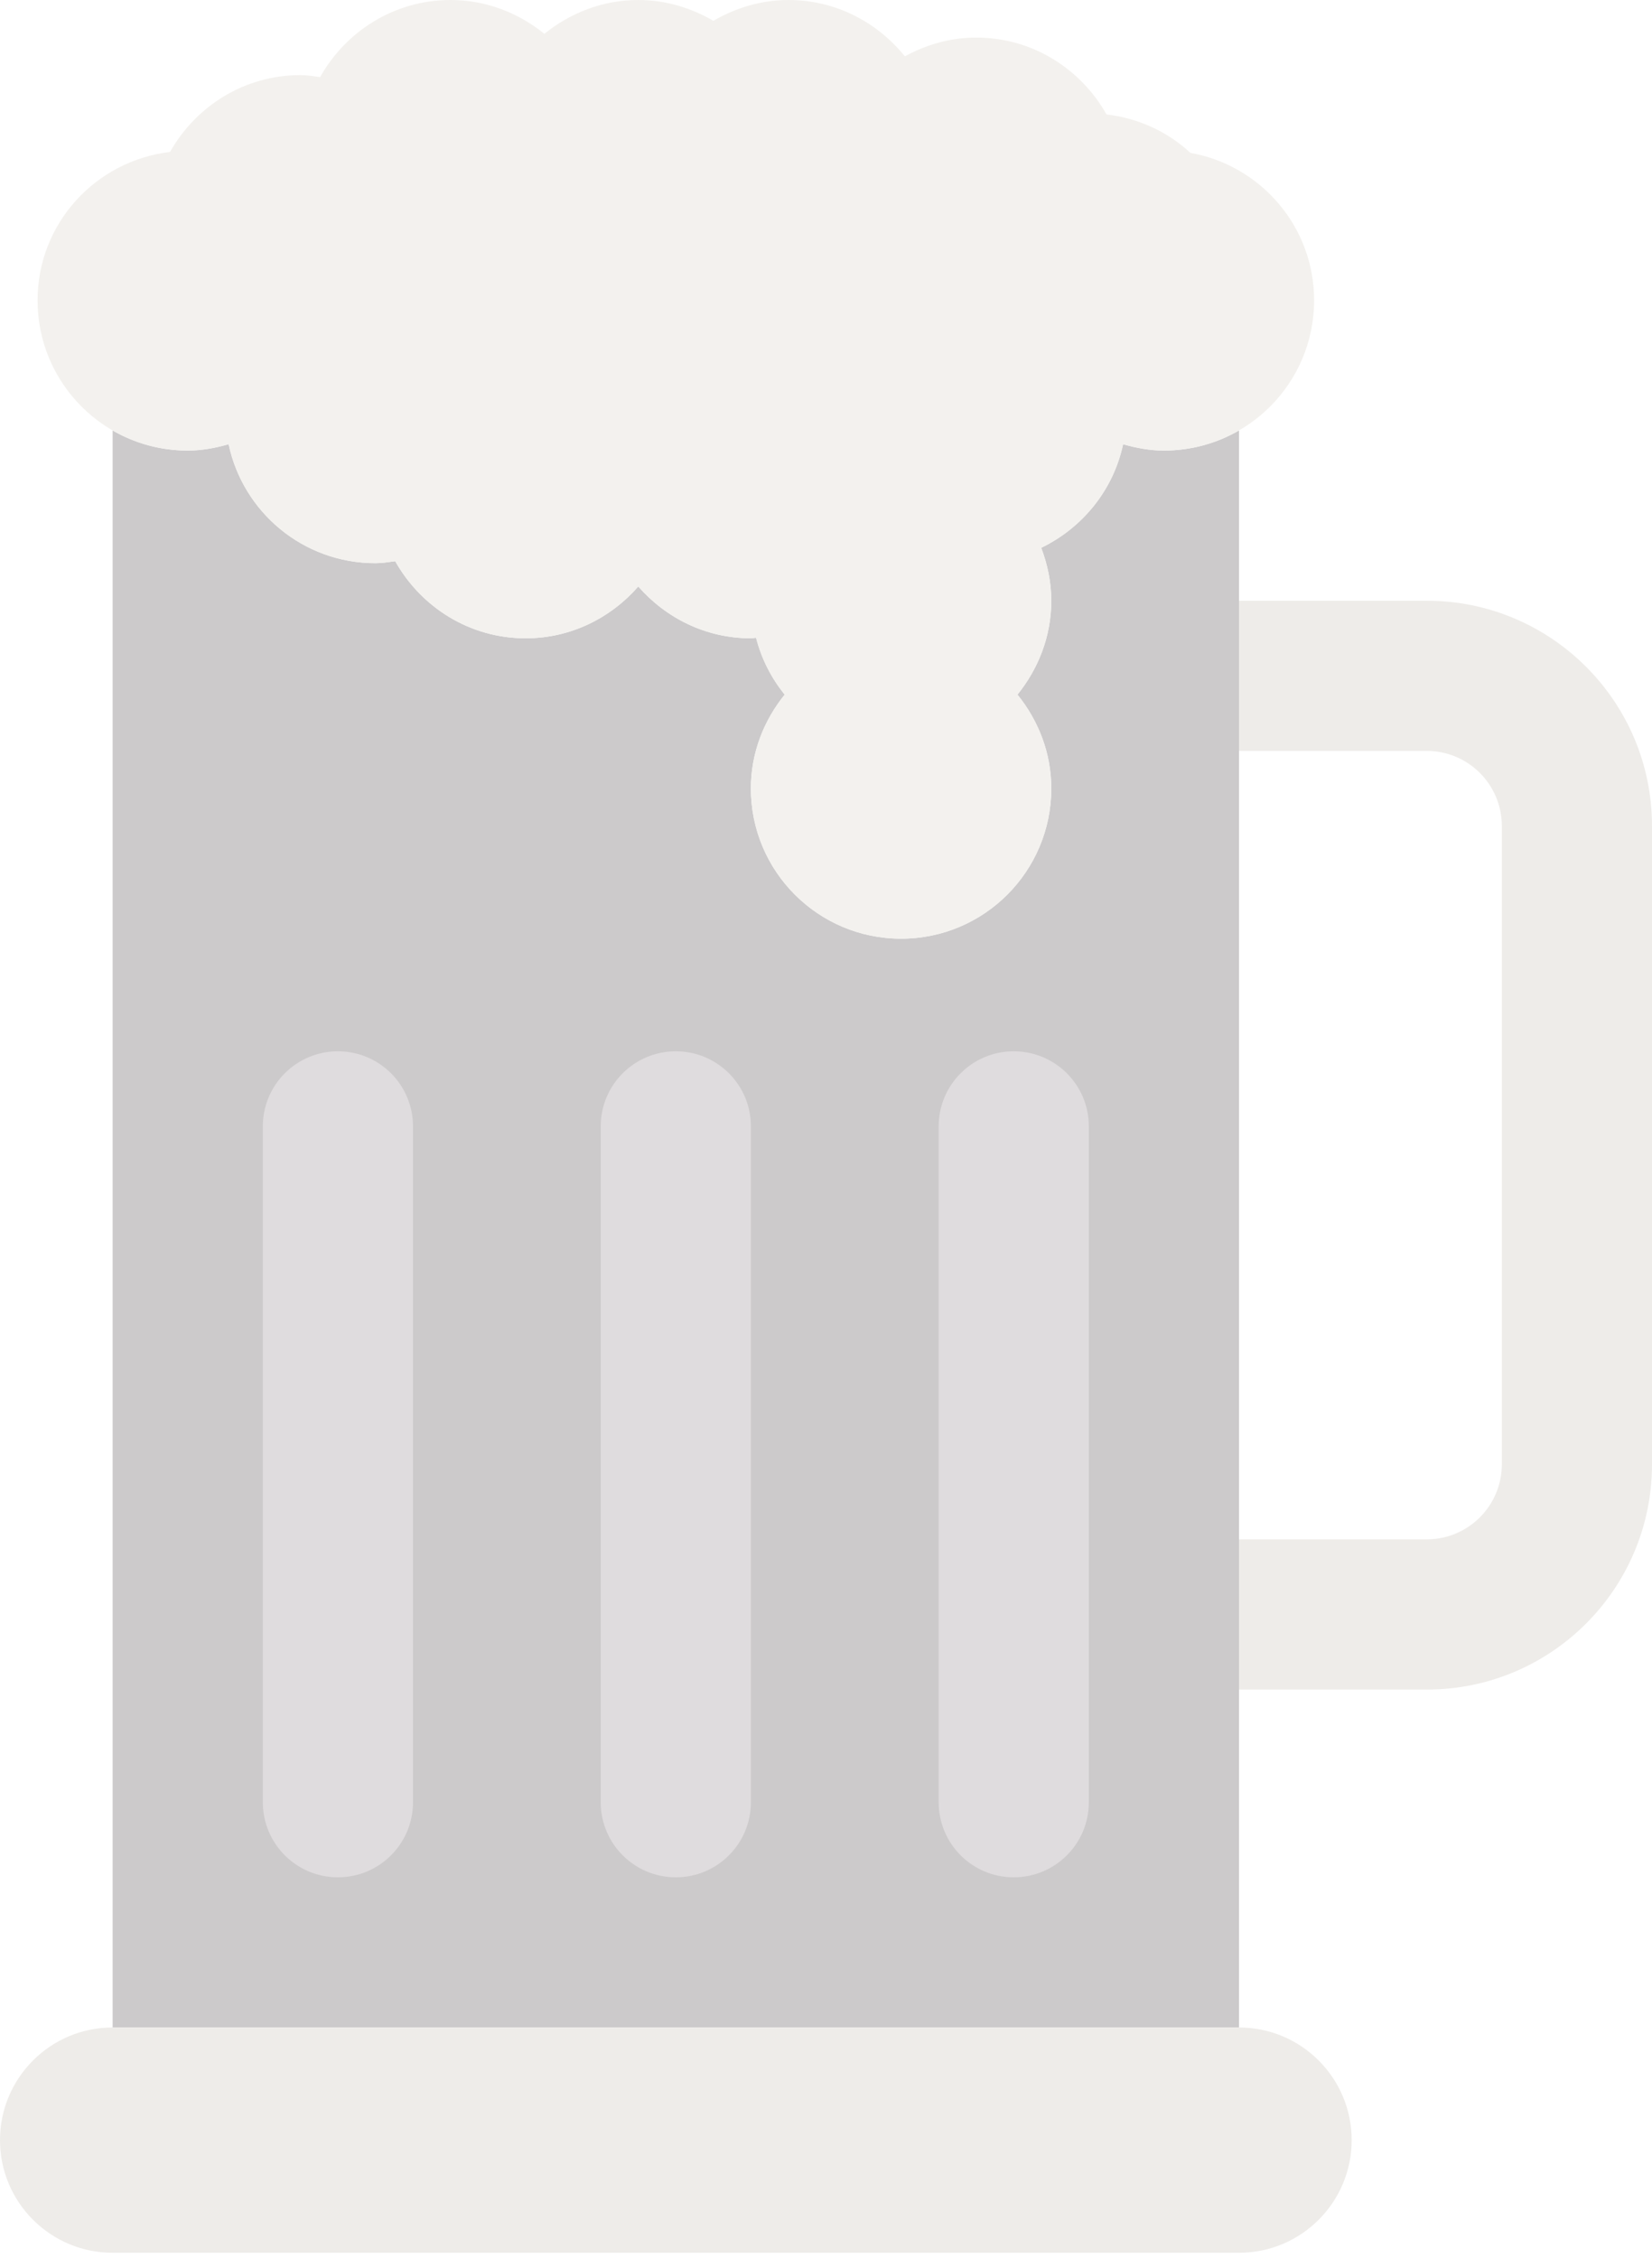 <svg width="30" height="41" viewBox="0 0 30 41" fill="none" xmlns="http://www.w3.org/2000/svg">
<g opacity="0.5">
<path d="M22.5 7.815V36.818H2.045V7.816V7.817C2.446 8.049 2.912 8.182 3.409 8.182C3.668 8.182 3.914 8.134 4.152 8.067C4.413 9.301 5.506 10.227 6.818 10.227C6.941 10.227 7.058 10.207 7.177 10.191C7.644 11.022 8.524 11.591 9.545 11.591C10.365 11.591 11.091 11.222 11.591 10.65C12.091 11.222 12.817 11.591 13.636 11.591C13.668 11.591 13.698 11.583 13.73 11.581C13.828 11.966 14.008 12.314 14.25 12.614C13.872 13.082 13.636 13.67 13.636 14.318C13.636 15.824 14.857 17.046 16.364 17.046C17.87 17.046 19.091 15.824 19.091 14.318C19.091 13.67 18.855 13.082 18.477 12.614C18.855 12.145 19.091 11.557 19.091 10.909C19.091 10.569 19.021 10.248 18.908 9.948C19.656 9.586 20.218 8.901 20.395 8.067C20.631 8.134 20.877 8.182 21.136 8.182C21.633 8.182 22.1 8.049 22.501 7.816L22.5 7.815Z" fill="#9A9698"/>
<path d="M22.5 40.909H2.045C0.916 40.909 0 39.993 0 38.864C0 37.734 0.916 36.818 2.045 36.818H22.5C23.63 36.818 24.546 37.734 24.546 38.864C24.546 39.993 23.63 40.909 22.5 40.909Z" fill="#DDD9D3"/>
<path d="M22.5 27.954H25.909C26.663 27.954 27.273 27.344 27.273 26.591V15C27.273 14.247 26.663 13.636 25.909 13.636H22.5V10.909H25.909C28.169 10.909 30 12.741 30 15V26.591C30 28.851 28.169 30.682 25.909 30.682H22.5V27.954Z" fill="#DDD9D3"/>
<path d="M21.618 2.776C21.207 2.395 20.68 2.147 20.094 2.078C19.626 1.248 18.747 0.682 17.727 0.682C17.256 0.682 16.818 0.813 16.432 1.023C15.932 0.404 15.176 0 14.318 0C13.819 0 13.357 0.144 12.955 0.378C12.552 0.144 12.09 0 11.591 0C10.943 0 10.355 0.236 9.886 0.614C9.418 0.236 8.83 0 8.182 0C7.16 0 6.28 0.569 5.813 1.4C5.695 1.384 5.577 1.364 5.455 1.364C4.435 1.364 3.556 1.93 3.088 2.759C1.735 2.92 0.682 4.058 0.682 5.455C0.682 6.961 1.903 8.182 3.409 8.182C3.668 8.182 3.914 8.134 4.152 8.067C4.413 9.301 5.506 10.227 6.818 10.227C6.941 10.227 7.058 10.207 7.177 10.191C7.644 11.022 8.524 11.591 9.545 11.591C10.365 11.591 11.091 11.222 11.591 10.65C12.091 11.222 12.817 11.591 13.636 11.591C13.668 11.591 13.698 11.583 13.73 11.581C13.828 11.966 14.008 12.314 14.25 12.614C13.872 13.082 13.636 13.67 13.636 14.318C13.636 15.824 14.857 17.046 16.364 17.046C17.87 17.046 19.091 15.824 19.091 14.318C19.091 13.67 18.855 13.082 18.477 12.614C18.855 12.145 19.091 11.557 19.091 10.909C19.091 10.569 19.021 10.248 18.908 9.948C19.656 9.586 20.218 8.901 20.395 8.067C20.631 8.134 20.877 8.182 21.136 8.182C22.642 8.182 23.864 6.961 23.864 5.455C23.864 4.113 22.894 3.004 21.618 2.776Z" fill="#E7E4DD"/>
<path d="M6.136 34.091C5.383 34.091 4.773 33.481 4.773 32.727V20.454C4.773 19.701 5.383 19.091 6.136 19.091C6.89 19.091 7.5 19.701 7.5 20.454V32.727C7.5 33.481 6.89 34.091 6.136 34.091Z" fill="#C0B9BD"/>
<path d="M12.273 34.091C11.519 34.091 10.909 33.481 10.909 32.727V20.454C10.909 19.701 11.519 19.091 12.273 19.091C13.026 19.091 13.636 19.701 13.636 20.454V32.727C13.636 33.481 13.026 34.091 12.273 34.091Z" fill="#C0B9BD"/>
<path d="M18.409 34.091C17.656 34.091 17.046 33.481 17.046 32.727V20.454C17.046 19.701 17.656 19.091 18.409 19.091C19.163 19.091 19.773 19.701 19.773 20.454V32.727C19.773 33.481 19.163 34.091 18.409 34.091Z" fill="#C0B9BD"/>
</g>
</svg>
